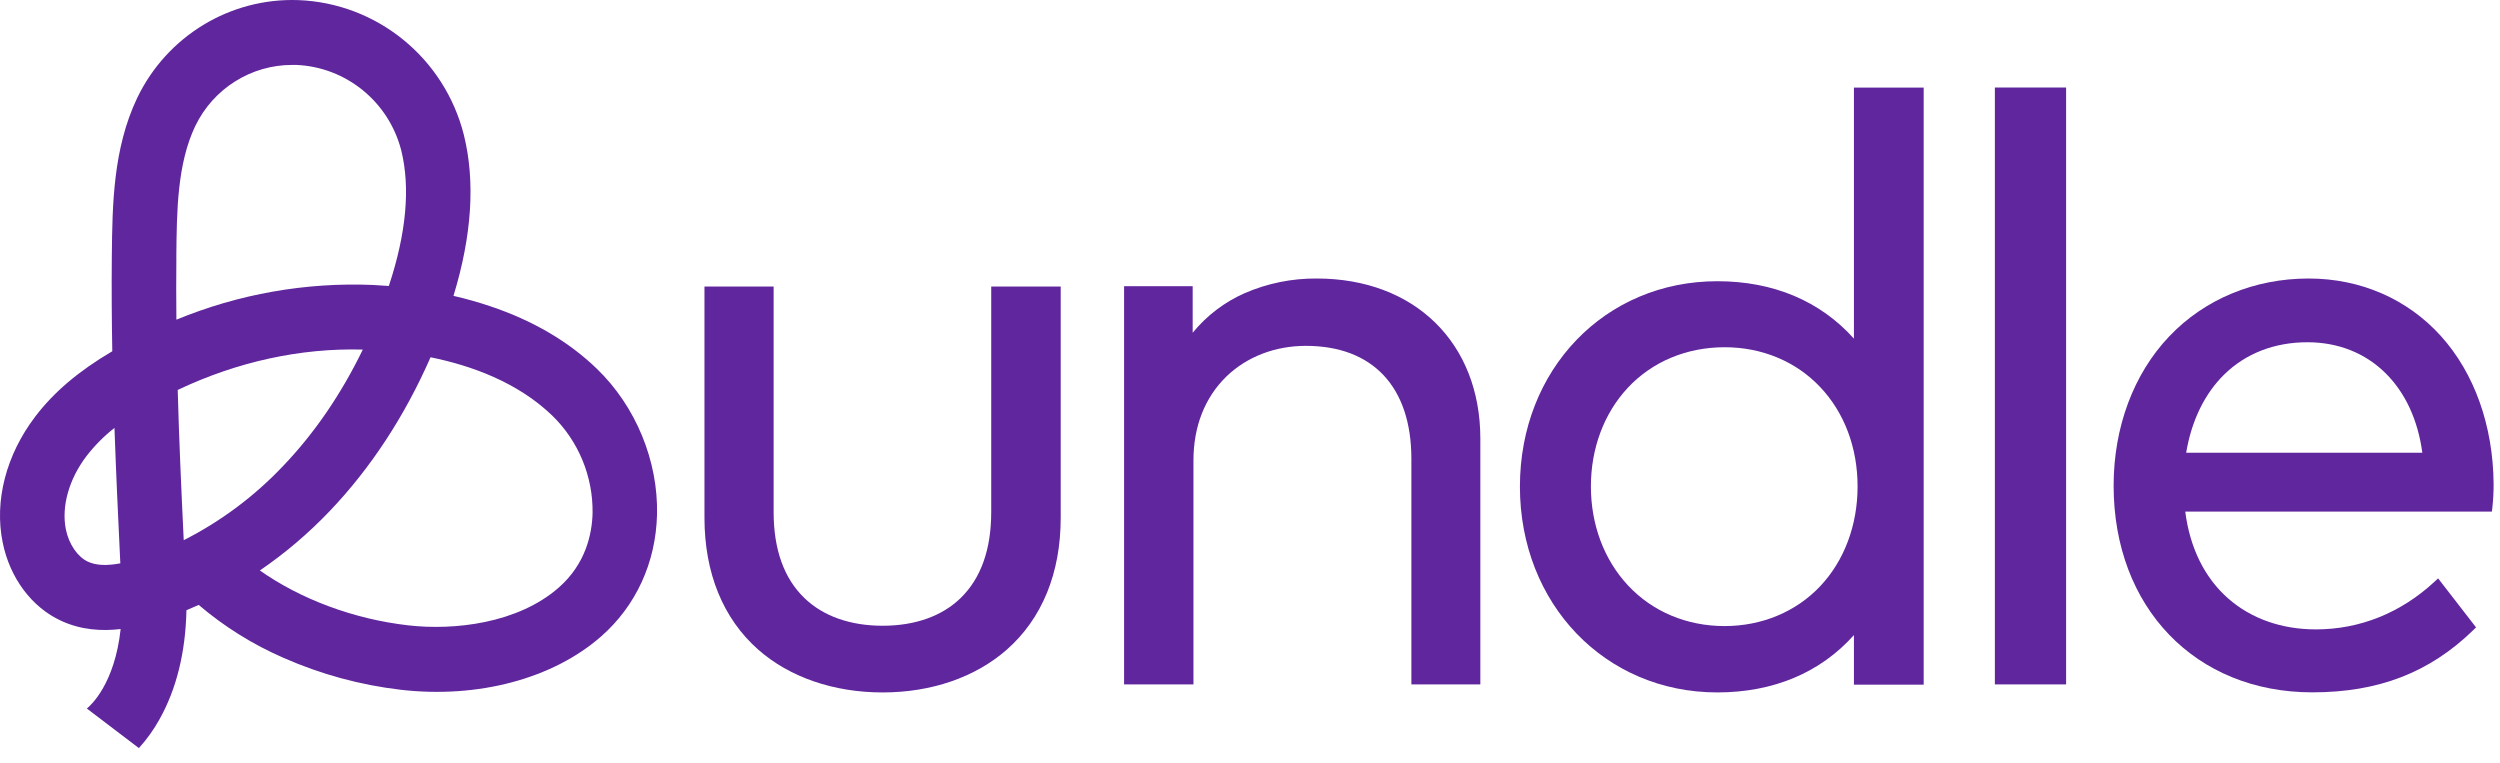 <svg width="131" height="40" viewBox="0 0 131 40" fill="none" xmlns="http://www.w3.org/2000/svg">
<path d="M51.94 26.831C51.94 28.789 51.4 30.305 50.336 31.339C49.358 32.289 47.945 32.789 46.25 32.789C44.556 32.789 43.135 32.288 42.152 31.338C41.081 30.308 40.538 28.787 40.538 26.831V15.016H36.914V27.132C36.914 30.025 37.887 32.411 39.728 34.038C41.37 35.486 43.686 36.284 46.248 36.284C48.81 36.284 51.113 35.486 52.759 34.039C54.605 32.413 55.581 30.027 55.581 27.133V15.016H51.94V26.831Z" fill="#60269E"/>
<path d="M68.996 14.594C67.701 14.584 66.418 14.844 65.226 15.36C64.169 15.824 63.233 16.535 62.496 17.436V14.998H58.902V35.862H62.537V24.127C62.537 22.344 63.135 20.827 64.266 19.726C65.333 18.695 66.811 18.123 68.426 18.123C71.94 18.123 73.956 20.28 73.956 24.042V35.862H77.57V22.987C77.57 17.964 74.124 14.594 68.996 14.594Z" fill="#60269E"/>
<path fill-rule="evenodd" clip-rule="evenodd" d="M89.989 14.736C92.919 14.736 95.376 15.769 97.146 17.745V4.59H100.801V35.877H97.146V33.278C95.388 35.246 92.928 36.283 89.989 36.283C84.091 36.283 79.644 31.631 79.644 25.497C79.644 19.364 84.091 14.736 89.989 14.736ZM85.308 30.677C86.591 32.051 88.387 32.806 90.368 32.806C92.326 32.806 94.115 32.056 95.379 30.717C96.642 29.379 97.337 27.514 97.337 25.491C97.337 23.467 96.652 21.629 95.379 20.283C94.107 18.937 92.328 18.195 90.371 18.195C88.376 18.195 86.573 18.951 85.295 20.322C84.05 21.658 83.363 23.49 83.363 25.491C83.363 27.491 84.052 29.333 85.308 30.677Z" fill="#60269E"/>
<rect x="104.531" y="4.586" width="3.733" height="31.277" fill="#60269E"/>
<path fill-rule="evenodd" clip-rule="evenodd" d="M120.973 14.594C123.688 14.594 126.151 15.665 127.906 17.611C129.662 19.558 130.641 22.311 130.665 25.358C130.667 25.771 130.645 26.185 130.6 26.596L130.576 26.807H114.507C114.749 28.709 115.524 30.277 116.756 31.359C117.965 32.42 119.556 32.98 121.356 32.98C123.656 32.98 125.805 32.116 127.57 30.48L127.757 30.307L129.746 32.876L129.591 33.026C127.304 35.247 124.624 36.279 121.165 36.279C115.035 36.279 110.754 31.827 110.754 25.449C110.754 22.383 111.8 19.593 113.661 17.633C115.522 15.674 118.124 14.594 120.973 14.594ZM125.018 19.57C123.945 18.5 122.523 17.934 120.908 17.934C119.186 17.934 117.68 18.517 116.554 19.619C115.523 20.629 114.835 22.045 114.555 23.723H126.93C126.703 22.024 126.045 20.593 125.018 19.57Z" fill="#60269E"/>
<path fill-rule="evenodd" clip-rule="evenodd" d="M31.276 19.324C29.803 17.898 27.922 16.796 25.688 16.047C25.067 15.837 24.425 15.656 23.762 15.503C24.728 12.342 24.912 9.511 24.306 7.068C23.29 3.041 19.763 0.167 15.639 0.006C12.061 -0.123 8.745 1.889 7.188 5.134C5.923 7.789 5.889 10.747 5.86 13.36L5.859 13.391V13.451C5.844 15.11 5.854 16.755 5.884 18.405C4.119 19.445 2.819 20.548 1.841 21.836C0.319 23.842 -0.305 26.245 0.141 28.428C0.517 30.285 1.662 31.823 3.206 32.531C4.256 33.016 5.341 33.078 6.322 32.962C6.01 35.823 4.773 36.946 4.551 37.127L7.277 39.2C7.693 38.742 8.055 38.237 8.355 37.696C9.247 36.107 9.722 34.188 9.77 31.975C9.986 31.887 10.199 31.794 10.412 31.698C11.753 32.84 13.255 33.776 14.867 34.476C16.82 35.335 18.888 35.898 21.005 36.145C25.046 36.61 28.967 35.567 31.494 33.353C33.325 31.75 34.367 29.48 34.428 26.962C34.493 24.15 33.316 21.293 31.276 19.324ZM31.051 26.882C31.024 27.979 30.694 29.548 29.277 30.79C27.132 32.671 23.795 33.045 21.39 32.768C18.529 32.439 15.758 31.4 13.617 29.893C14.937 28.99 16.159 27.951 17.265 26.793C19.41 24.548 21.193 21.835 22.561 18.721C24.694 19.154 27.128 20.029 28.941 21.78C30.313 23.115 31.077 24.961 31.051 26.882ZM3.452 27.745C3.61 28.518 4.065 29.182 4.613 29.435H4.615C5.03 29.627 5.589 29.655 6.305 29.519C6.187 27.079 6.079 24.732 5.998 22.422C5.449 22.852 4.956 23.35 4.529 23.903C3.612 25.109 3.209 26.544 3.452 27.745ZM9.24 13.483V13.423C9.263 11.046 9.286 8.589 10.231 6.605C11.178 4.64 13.16 3.394 15.33 3.402H15.522C18.136 3.512 20.37 5.33 21.025 7.879C21.509 9.839 21.291 12.224 20.375 14.985C20.103 14.963 19.826 14.946 19.545 14.932C16.021 14.784 12.507 15.405 9.243 16.751C9.232 15.662 9.231 14.575 9.242 13.483H9.24ZM9.312 20.433C9.383 22.999 9.496 25.601 9.627 28.305H9.629C11.567 27.322 13.323 26.011 14.822 24.431C16.471 22.709 17.875 20.659 19.011 18.318C15.749 18.228 12.427 18.954 9.312 20.433Z" fill="#60269E"/>
</svg>
